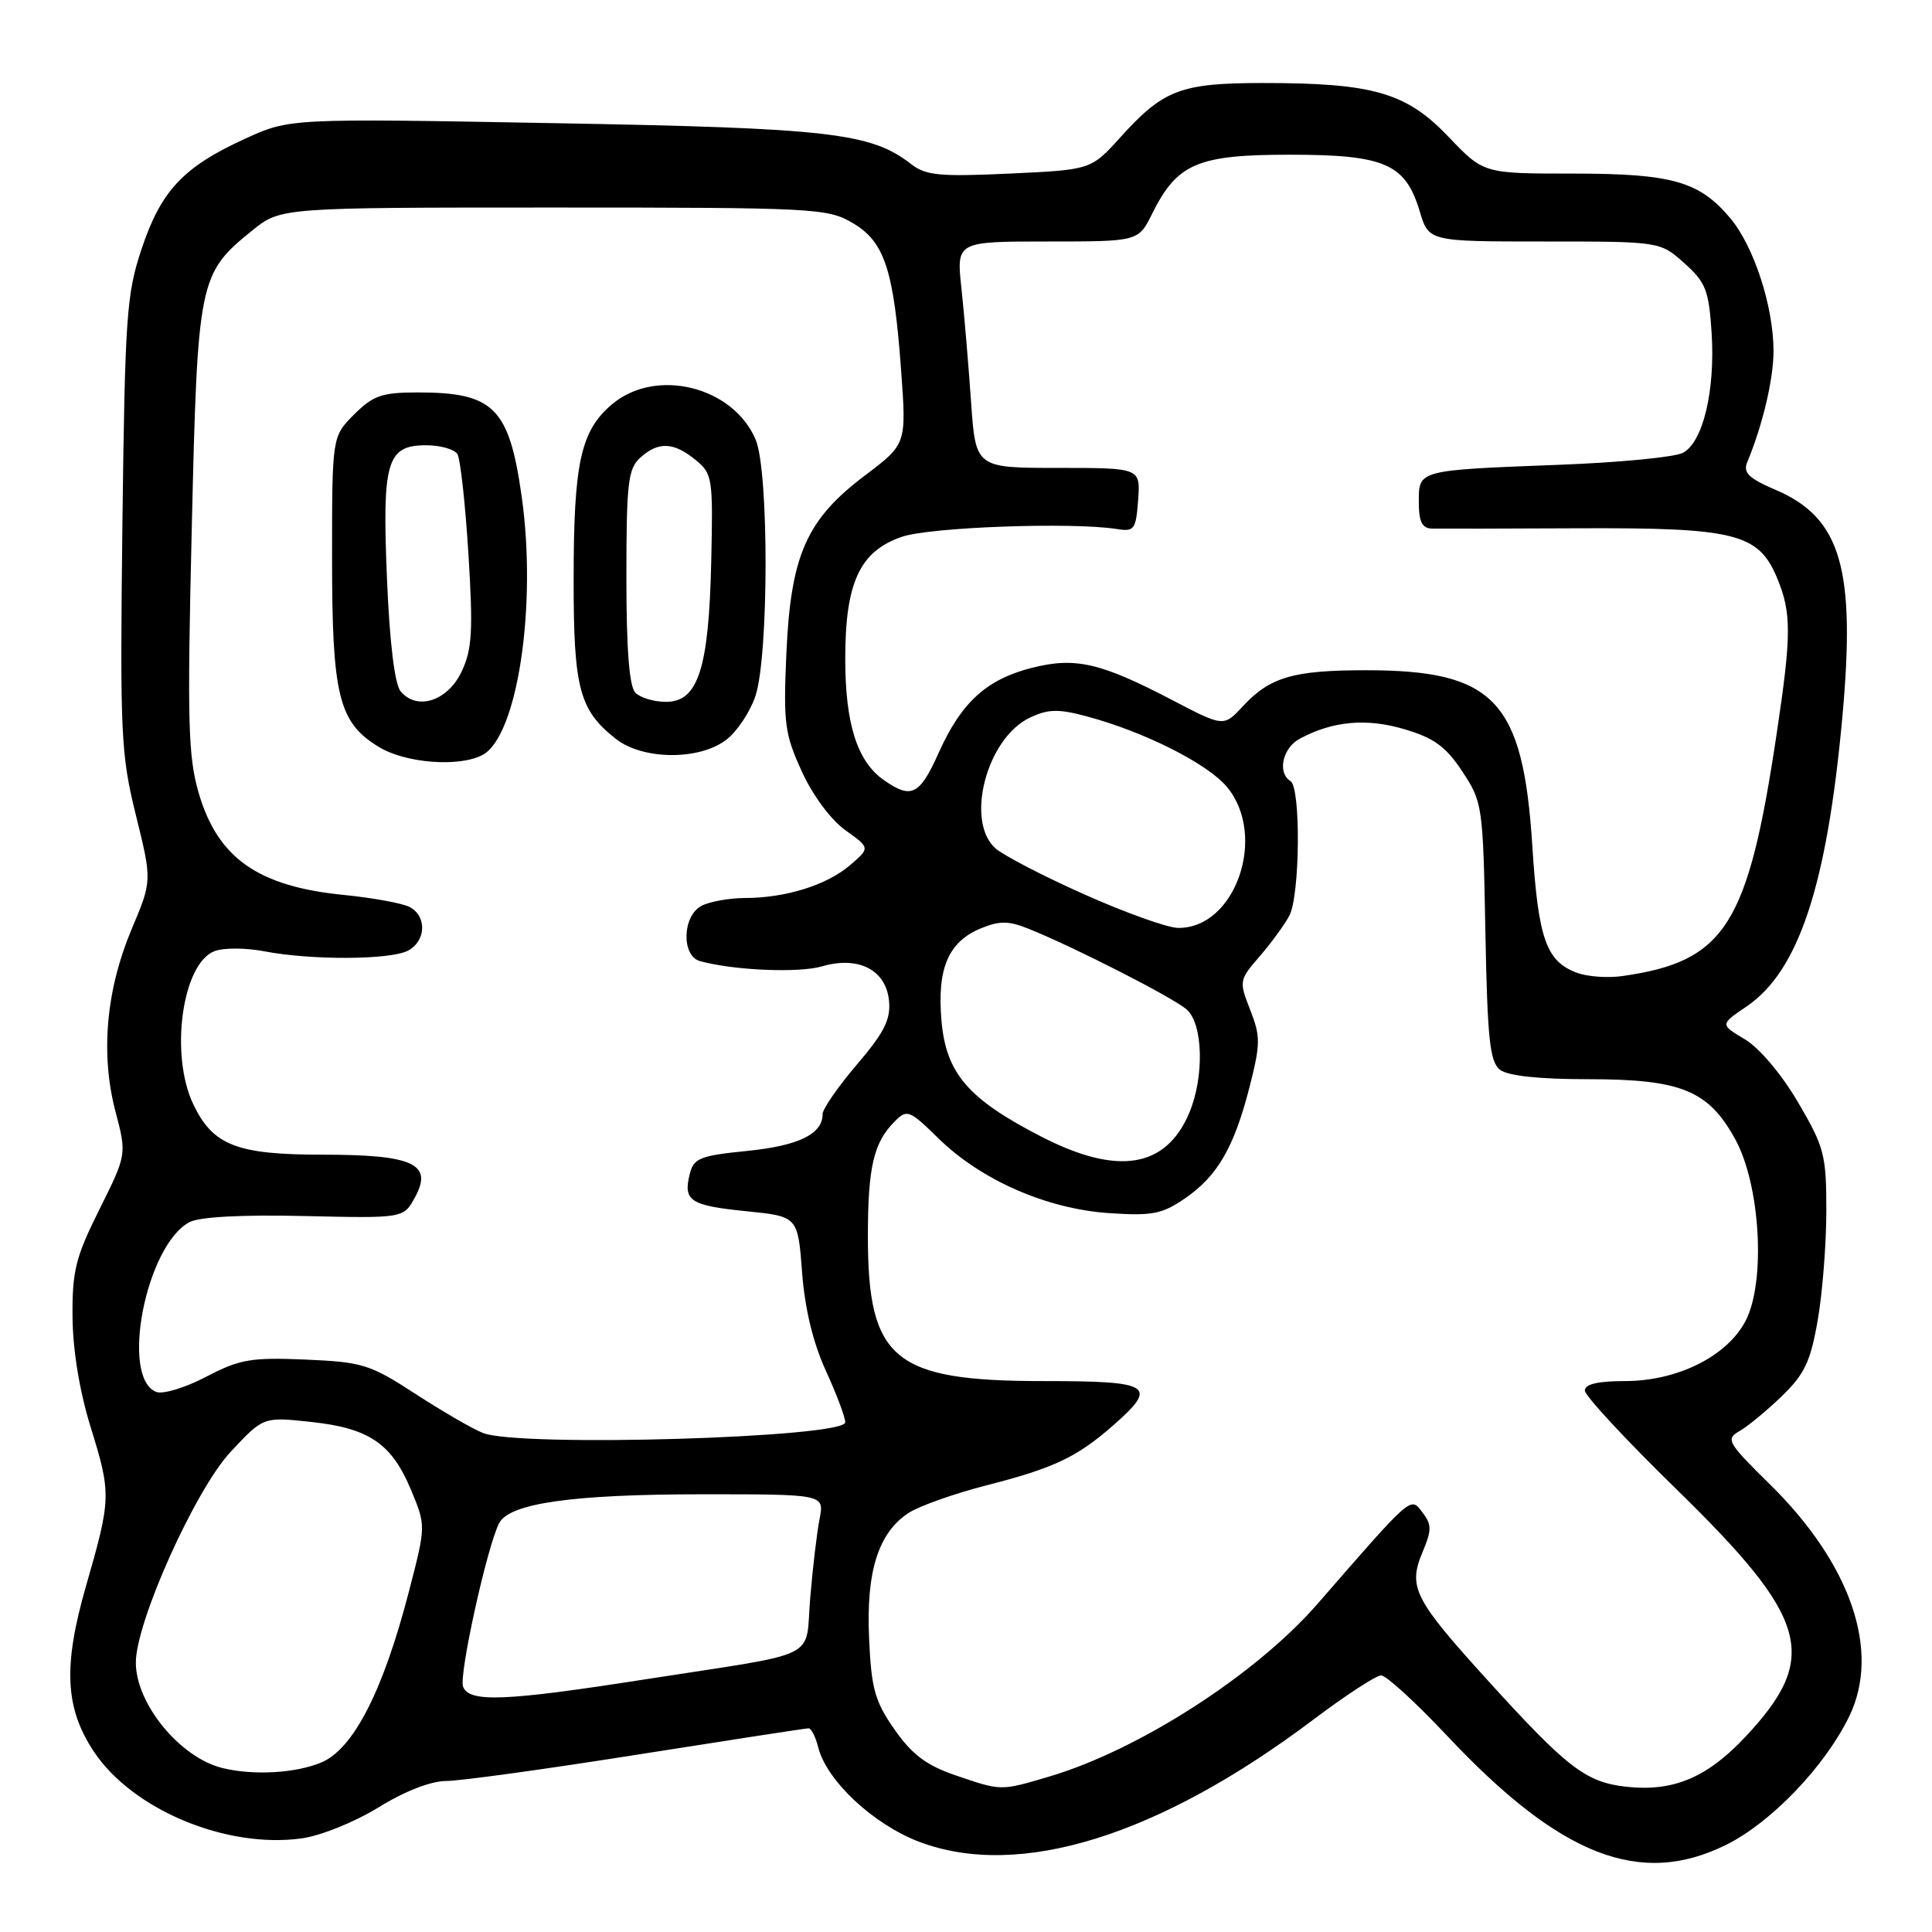 <?xml version="1.0" encoding="UTF-8" standalone="no"?>
<!DOCTYPE svg PUBLIC "-//W3C//DTD SVG 1.1//EN" "http://www.w3.org/Graphics/SVG/1.1/DTD/svg11.dtd" >
<svg xmlns="http://www.w3.org/2000/svg" xmlns:xlink="http://www.w3.org/1999/xlink" version="1.1" viewBox="0 0 256 256">
 <g >
 <path fill="currentColor"
d=" M 228.78 244.42 C 234.73 241.46 241.85 234.01 245.04 227.41 C 249.22 218.79 245.26 207.24 234.50 196.66 C 228.89 191.14 228.63 190.69 230.49 189.63 C 231.58 189.01 234.10 186.93 236.10 185.00 C 239.12 182.08 239.91 180.41 240.86 174.92 C 241.49 171.30 242.00 164.76 242.00 160.40 C 242.00 153.02 241.73 152.00 238.25 146.06 C 236.06 142.33 233.13 138.86 231.20 137.71 C 227.91 135.75 227.91 135.75 231.46 133.34 C 238.31 128.68 242.06 117.39 244.10 95.25 C 245.93 75.37 243.97 68.63 235.28 64.91 C 231.71 63.38 230.94 62.63 231.52 61.24 C 233.56 56.33 235.00 50.24 235.00 46.52 C 235.00 40.61 232.40 32.63 229.27 28.91 C 225.15 24.01 221.56 23.00 208.32 23.00 C 196.58 23.00 196.58 23.00 191.92 18.11 C 186.35 12.27 181.96 11.00 167.40 11.00 C 156.45 11.00 154.16 11.87 148.46 18.19 C 144.56 22.50 144.56 22.50 133.77 23.00 C 124.52 23.43 122.66 23.25 120.74 21.75 C 115.42 17.60 109.95 16.97 73.44 16.32 C 38.37 15.68 38.37 15.68 32.44 18.40 C 24.28 22.13 21.34 25.27 18.77 32.96 C 16.76 38.98 16.56 41.88 16.22 69.43 C 15.89 97.35 16.01 99.94 18.01 108.03 C 20.15 116.70 20.15 116.70 17.45 123.10 C 14.06 131.13 13.30 139.64 15.29 147.24 C 16.80 152.97 16.80 152.97 13.18 160.24 C 10.01 166.59 9.56 168.38 9.61 174.53 C 9.65 178.91 10.55 184.38 11.99 189.03 C 14.76 197.96 14.74 198.54 11.39 210.18 C 8.35 220.76 8.61 226.31 12.42 232.07 C 17.52 239.77 29.93 244.97 39.94 243.60 C 42.50 243.25 46.98 241.44 50.15 239.49 C 53.62 237.34 57.09 235.99 59.15 235.99 C 60.99 235.98 72.40 234.41 84.50 232.49 C 96.60 230.58 106.79 229.01 107.14 229.01 C 107.49 229.00 108.07 230.14 108.42 231.53 C 109.53 235.96 115.73 241.75 121.83 244.06 C 135.05 249.05 153.52 243.31 174.05 227.84 C 178.31 224.63 182.35 222.00 183.01 222.00 C 183.68 222.00 187.60 225.59 191.72 229.97 C 206.77 245.99 217.36 250.11 228.78 244.42 Z  M 126.53 235.21 C 122.74 233.91 120.84 232.47 118.53 229.17 C 115.92 225.43 115.46 223.78 115.16 217.12 C 114.75 208.26 116.37 203.11 120.38 200.48 C 121.79 199.56 126.41 197.92 130.66 196.83 C 139.65 194.53 142.68 193.10 147.49 188.88 C 153.53 183.57 152.63 183.00 138.25 183.00 C 118.42 183.00 115.00 180.17 115.00 163.82 C 115.00 154.62 115.76 151.39 118.56 148.59 C 120.19 146.95 120.50 147.07 124.39 150.88 C 130.01 156.37 138.69 160.18 146.91 160.74 C 152.62 161.13 153.96 160.88 156.95 158.84 C 161.30 155.87 163.50 152.10 165.56 144.07 C 167.03 138.32 167.04 137.34 165.66 133.82 C 164.16 130.00 164.19 129.86 166.92 126.71 C 168.45 124.94 170.22 122.52 170.85 121.32 C 172.26 118.63 172.38 104.35 171.00 103.50 C 169.22 102.40 169.94 99.10 172.23 97.88 C 176.62 95.53 181.07 95.13 186.11 96.63 C 190.01 97.78 191.60 98.94 193.76 102.22 C 196.44 106.26 196.51 106.75 196.82 123.43 C 197.09 137.71 197.41 140.70 198.76 141.75 C 199.81 142.56 203.93 143.00 210.44 143.00 C 222.77 143.00 226.38 144.48 229.93 150.96 C 233.26 157.03 233.99 169.81 231.31 175.00 C 228.87 179.71 222.28 183.00 215.29 183.00 C 211.73 183.00 210.00 183.41 210.00 184.25 C 210.00 184.94 215.43 190.79 222.06 197.26 C 239.73 214.49 241.16 219.57 231.32 230.09 C 226.21 235.56 221.69 237.45 215.46 236.75 C 210.12 236.15 207.67 234.26 197.16 222.69 C 187.36 211.89 186.55 210.32 188.49 205.67 C 189.73 202.72 189.72 202.02 188.47 200.38 C 186.87 198.30 187.20 198.02 174.56 212.54 C 166.41 221.90 150.93 231.87 139.07 235.39 C 132.52 237.33 132.73 237.33 126.53 235.21 Z  M 29.50 234.28 C 23.88 232.92 18.00 225.78 18.00 220.30 C 17.99 214.94 25.86 197.42 30.54 192.40 C 34.89 187.73 34.89 187.73 41.20 188.41 C 48.92 189.24 51.90 191.27 54.47 197.44 C 56.44 202.17 56.44 202.17 54.20 210.82 C 50.78 224.04 46.84 231.75 42.57 233.54 C 39.17 234.96 33.59 235.28 29.50 234.28 Z  M 61.36 223.49 C 60.78 221.98 64.53 204.97 66.13 201.84 C 67.48 199.19 75.84 198.00 93.16 198.00 C 109.23 198.00 109.23 198.00 108.60 201.25 C 108.25 203.04 107.69 207.74 107.36 211.70 C 106.64 220.10 109.20 218.83 85.57 222.51 C 66.90 225.43 62.17 225.62 61.36 223.49 Z  M 64.00 189.88 C 62.62 189.34 58.60 187.00 55.05 184.70 C 49.02 180.78 48.06 180.48 40.46 180.15 C 33.25 179.85 31.77 180.10 27.32 182.43 C 24.56 183.87 21.59 184.78 20.71 184.44 C 15.90 182.59 19.32 165.04 25.10 161.94 C 26.42 161.24 32.01 160.94 40.33 161.13 C 53.47 161.43 53.47 161.43 54.98 158.66 C 57.42 154.22 54.77 153.00 42.71 153.00 C 31.37 153.00 28.21 151.77 25.61 146.32 C 22.47 139.72 24.14 127.66 28.43 126.03 C 29.63 125.57 32.61 125.58 35.06 126.06 C 41.26 127.25 51.75 127.20 54.07 125.96 C 56.48 124.67 56.58 121.37 54.25 120.17 C 53.29 119.68 49.40 118.97 45.62 118.59 C 34.19 117.47 28.85 113.72 26.32 105.05 C 24.92 100.23 24.80 95.59 25.41 70.00 C 26.18 37.05 26.34 36.28 33.41 30.55 C 37.19 27.50 37.19 27.50 73.34 27.50 C 107.91 27.50 109.65 27.59 112.97 29.54 C 117.22 32.03 118.44 35.75 119.41 49.18 C 120.11 58.85 120.11 58.85 114.60 63.01 C 106.85 68.86 104.78 73.55 104.20 86.56 C 103.79 95.87 103.97 97.25 106.25 102.23 C 107.70 105.41 110.11 108.65 112.02 110.01 C 115.30 112.35 115.30 112.35 112.65 114.63 C 109.57 117.28 104.10 118.99 98.68 118.99 C 96.59 119.00 94.00 119.47 92.93 120.04 C 90.41 121.39 90.27 126.66 92.75 127.35 C 97.18 128.58 105.82 128.95 108.91 128.05 C 113.75 126.63 117.40 128.51 117.80 132.61 C 118.04 135.08 117.18 136.80 113.55 141.05 C 111.05 143.98 109.00 146.94 109.00 147.62 C 109.00 150.27 105.84 151.81 99.03 152.50 C 92.76 153.13 91.92 153.46 91.40 155.55 C 90.50 159.12 91.43 159.74 98.86 160.49 C 105.72 161.18 105.72 161.18 106.28 168.58 C 106.65 173.44 107.73 177.91 109.42 181.61 C 110.84 184.71 112.00 187.79 112.00 188.46 C 112.00 190.51 68.81 191.79 64.00 189.88 Z  M 63.95 100.03 C 68.57 97.55 71.18 80.27 69.12 65.75 C 67.46 54.03 65.42 52.00 55.38 52.00 C 50.60 52.00 49.45 52.40 46.92 54.92 C 44.00 57.85 44.00 57.85 44.00 73.96 C 44.00 92.21 44.87 95.73 50.19 98.97 C 53.74 101.14 60.86 101.68 63.95 100.03 Z  M 96.29 97.98 C 97.70 96.88 99.41 94.29 100.10 92.23 C 101.87 86.91 101.90 62.44 100.13 58.26 C 97.15 51.20 86.92 48.67 81.11 53.56 C 76.94 57.07 76.01 61.29 76.01 76.80 C 76.00 91.24 76.76 94.09 81.61 97.91 C 85.20 100.73 92.75 100.77 96.29 97.98 Z  M 138.00 150.62 C 128.28 145.63 125.35 142.23 124.75 135.23 C 124.15 128.33 125.66 124.80 129.95 123.02 C 132.42 122.00 133.62 122.00 136.25 123.05 C 142.15 125.40 155.47 132.19 157.25 133.77 C 159.41 135.67 159.59 142.64 157.61 147.40 C 154.52 154.78 148.14 155.83 138.00 150.62 Z  M 208.99 128.91 C 204.88 127.41 203.83 124.44 203.04 112.09 C 201.81 92.81 198.02 88.81 181.00 88.81 C 171.36 88.81 168.27 89.71 164.67 93.60 C 162.14 96.32 162.14 96.32 155.32 92.76 C 145.83 87.80 142.47 87.03 136.70 88.50 C 130.72 90.02 127.37 93.07 124.38 99.75 C 121.86 105.38 120.76 105.92 117.12 103.37 C 113.58 100.89 112.00 95.93 112.00 87.28 C 112.00 77.18 113.93 73.04 119.50 71.13 C 123.27 69.84 142.07 69.16 148.00 70.10 C 150.30 70.47 150.52 70.16 150.81 66.25 C 151.11 62.00 151.11 62.00 140.20 62.00 C 129.28 62.00 129.28 62.00 128.67 53.25 C 128.34 48.44 127.77 41.69 127.40 38.25 C 126.72 32.00 126.72 32.00 138.78 32.00 C 150.84 32.00 150.84 32.00 152.67 28.31 C 155.98 21.66 158.67 20.50 170.87 20.50 C 183.49 20.50 186.23 21.69 188.12 28.00 C 189.32 32.00 189.32 32.00 204.64 32.00 C 219.97 32.00 219.97 32.00 223.18 34.87 C 226.03 37.42 226.43 38.44 226.80 44.13 C 227.28 51.79 225.66 58.58 223.00 60.00 C 221.94 60.57 214.64 61.28 206.78 61.58 C 187.78 62.31 188.00 62.25 188.00 66.52 C 188.00 69.15 188.43 70.01 189.75 70.04 C 190.71 70.06 199.46 70.05 209.19 70.00 C 229.90 69.91 233.00 70.68 235.46 76.55 C 237.39 81.17 237.39 84.06 235.44 97.07 C 231.63 122.64 228.63 127.38 215.00 129.33 C 213.07 129.61 210.37 129.42 208.99 128.91 Z  M 143.63 118.49 C 138.20 116.07 132.91 113.32 131.88 112.39 C 127.86 108.76 130.76 97.80 136.45 95.10 C 138.87 93.95 140.23 93.91 143.95 94.91 C 151.55 96.93 159.94 101.15 162.54 104.23 C 168.00 110.71 163.70 123.10 156.06 122.95 C 154.65 122.92 149.06 120.92 143.63 118.49 Z  M 53.08 91.60 C 52.30 90.65 51.63 85.16 51.28 76.75 C 50.62 61.11 51.24 59.00 56.48 59.00 C 58.35 59.00 60.21 59.53 60.61 60.17 C 61.00 60.81 61.66 66.78 62.07 73.42 C 62.70 83.65 62.56 86.04 61.16 89.00 C 59.31 92.90 55.25 94.21 53.08 91.60 Z  M 84.20 91.80 C 83.38 90.98 83.00 86.12 83.00 76.45 C 83.00 64.02 83.22 62.11 84.83 60.65 C 87.22 58.49 89.24 58.56 92.14 60.92 C 94.41 62.76 94.49 63.30 94.24 74.48 C 93.92 88.61 92.50 93.00 88.25 93.00 C 86.68 93.00 84.86 92.46 84.20 91.80 Z "/>
</g>
</svg>